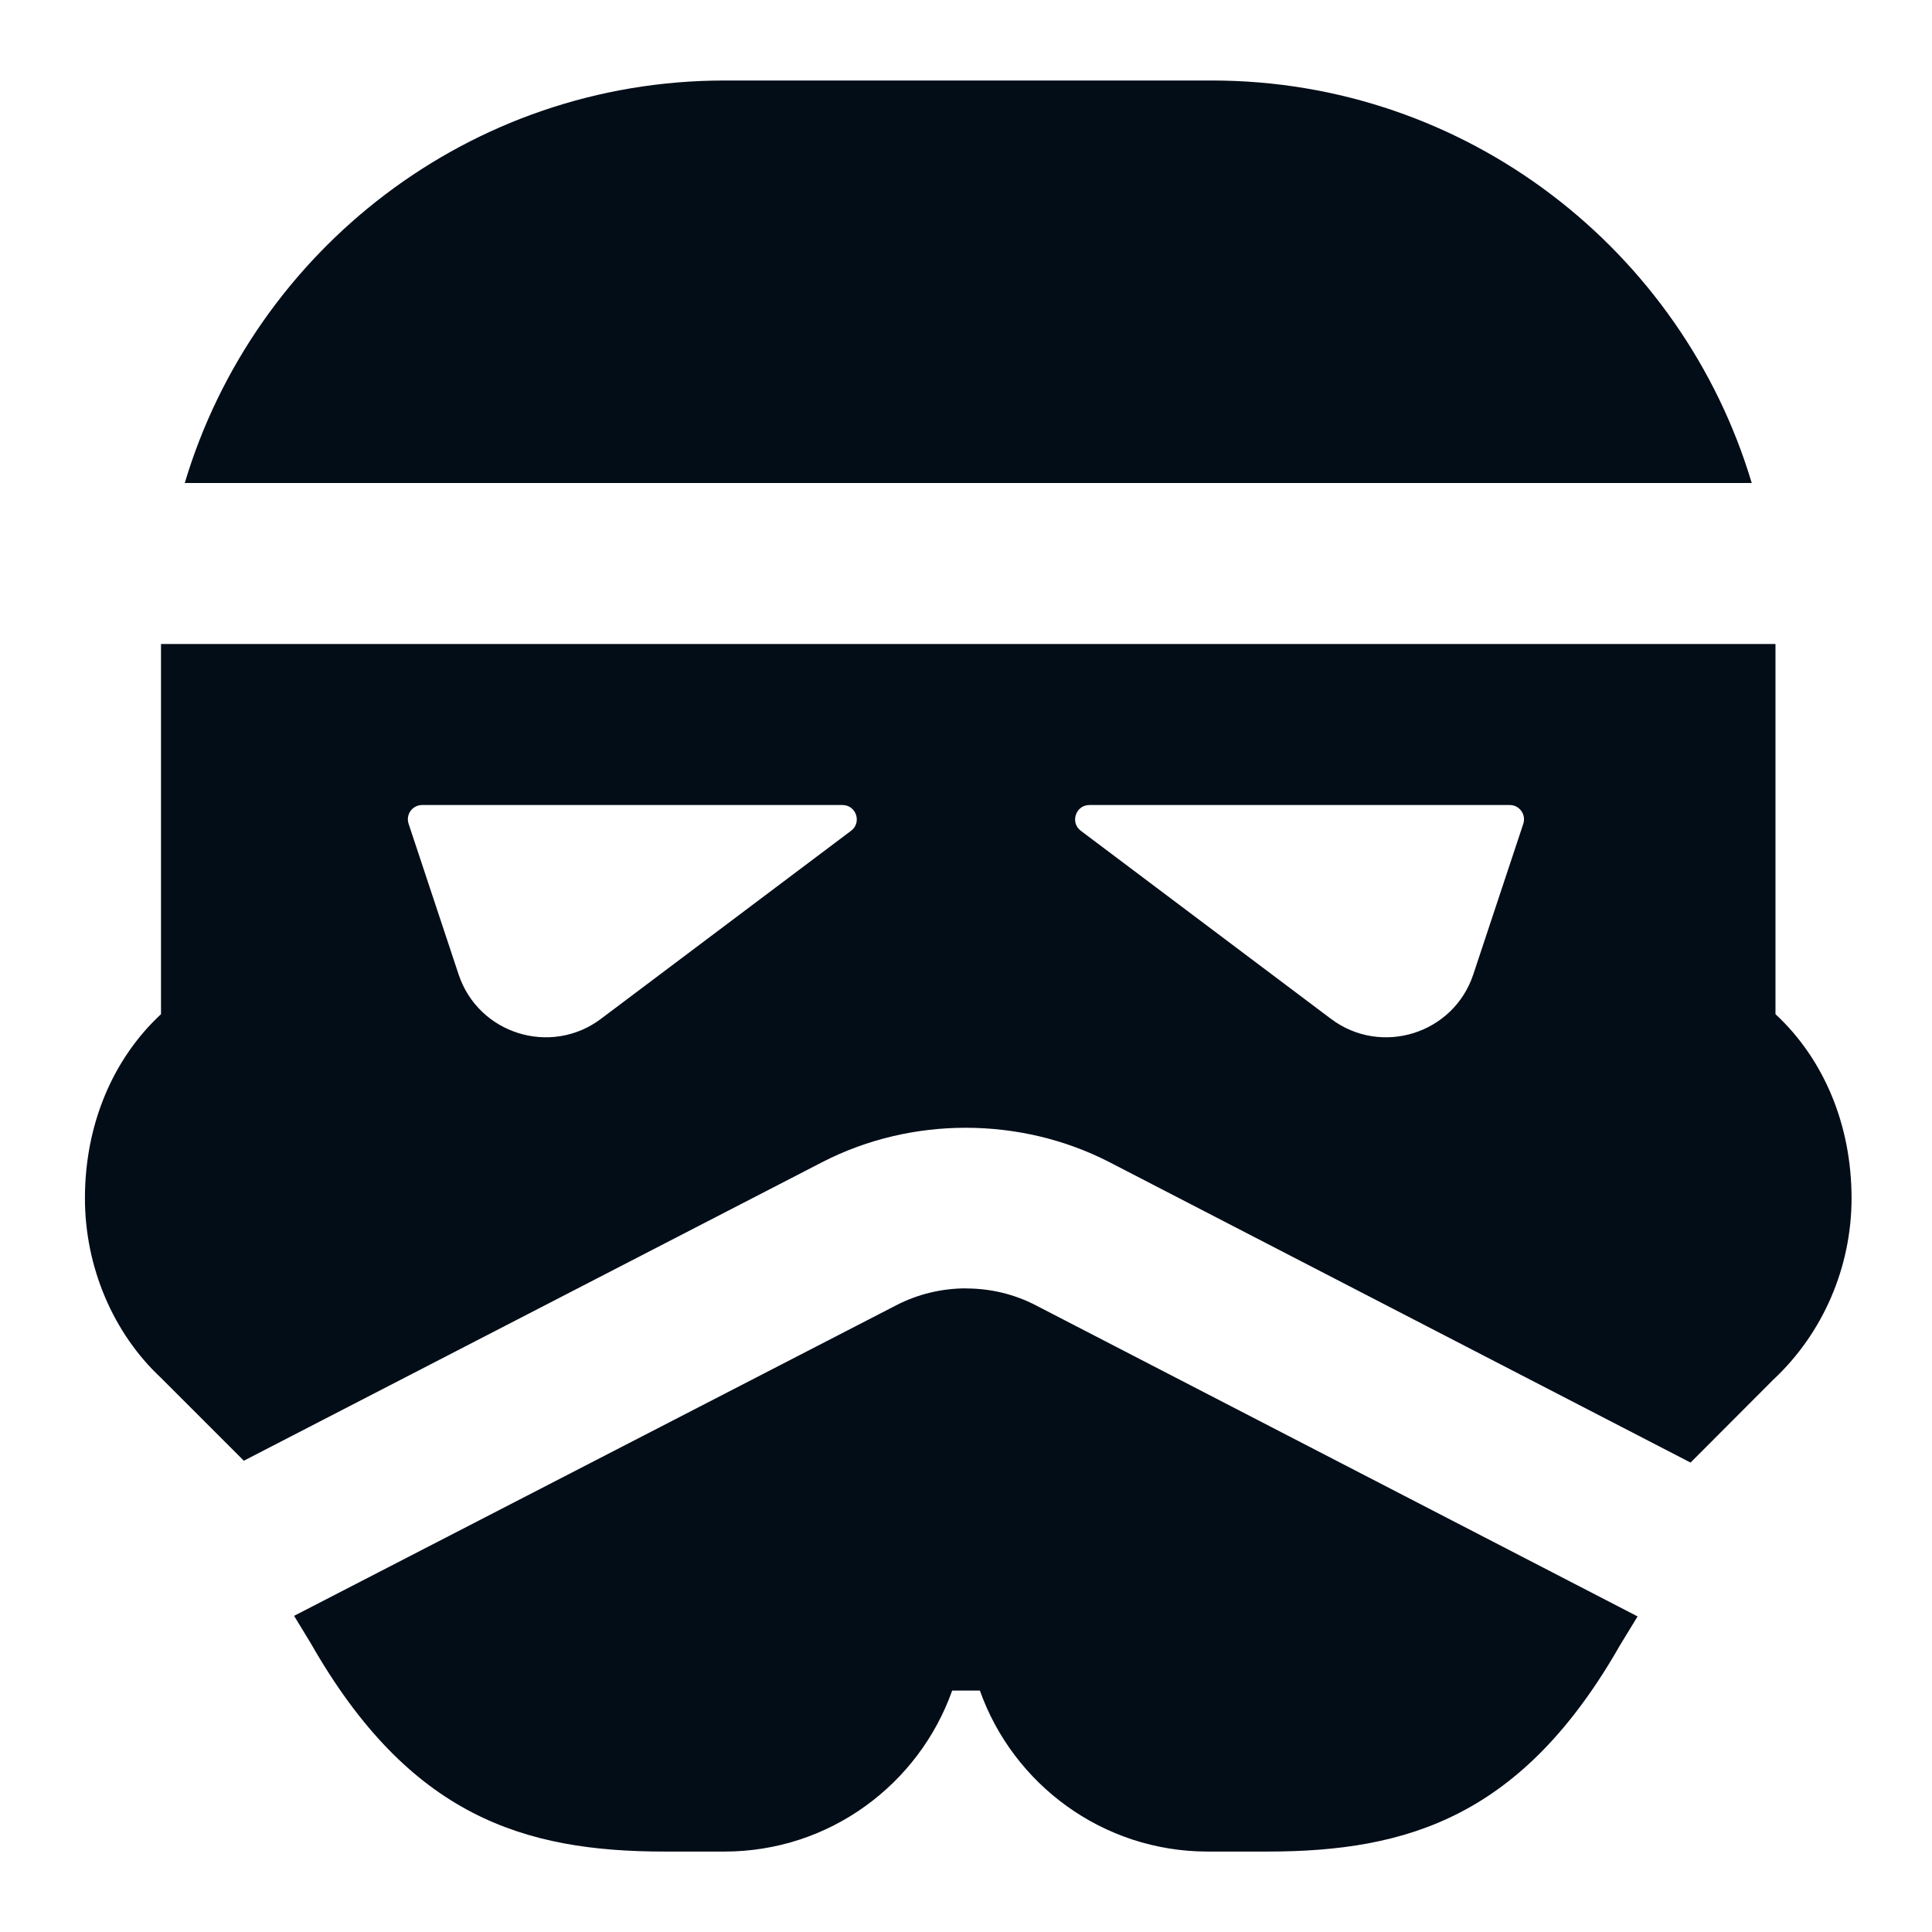 <svg xmlns="http://www.w3.org/2000/svg" xmlns:xlink="http://www.w3.org/1999/xlink" viewBox="0,0,256,256" width="24px" height="24px" fill-rule="nonzero"><g fill="#030d18" fill-rule="nonzero" stroke="none" stroke-width="1" stroke-linecap="butt" stroke-linejoin="miter" stroke-miterlimit="10" stroke-dasharray="" stroke-dashoffset="0" font-family="none" font-weight="none" font-size="none" text-anchor="none" style="mix-blend-mode: normal"><g transform="scale(10.667,10.667)"><path d="M9,1c-3.165,0 -5.842,2.112 -6.705,5h19.465c-0.863,-2.888 -3.541,-5 -6.705,-5zM2,8v4.598c-0.601,0.558 -0.945,1.375 -0.945,2.287c0,0.855 0.352,1.677 0.943,2.229l1.027,1.027v0.006l7.193,-3.713c1.106,-0.568 2.457,-0.565 3.559,0l7.223,3.734l1.029,-1.031c0.616,-0.575 0.971,-1.397 0.971,-2.252c0,-0.912 -0.344,-1.729 -0.945,-2.287v-4.598zM5.244,10h5.221c0.171,0 0.243,0.218 0.107,0.32l-3.107,2.336c-0.622,0.468 -1.522,0.188 -1.768,-0.551l-0.621,-1.871c-0.039,-0.115 0.046,-0.234 0.168,-0.234zM13.533,10h5.221c0.122,0 0.206,0.119 0.168,0.234l-0.621,1.871c-0.246,0.739 -1.145,1.019 -1.768,0.551l-3.107,-2.336c-0.136,-0.102 -0.064,-0.32 0.107,-0.32zM12,16.004c-0.298,0 -0.595,0.07 -0.865,0.209l-7.482,3.859l0.207,0.34c1.225,2.148 2.644,2.588 4.396,2.588h0.744c1.304,0 2.415,-0.836 2.828,-2h0.344c0.413,1.164 1.526,2 2.83,2h0.742c1.751,0 3.169,-0.44 4.379,-2.562l0.219,-0.359l-7.48,-3.867c-0.267,-0.138 -0.564,-0.207 -0.861,-0.207z"></path></g></g></svg>